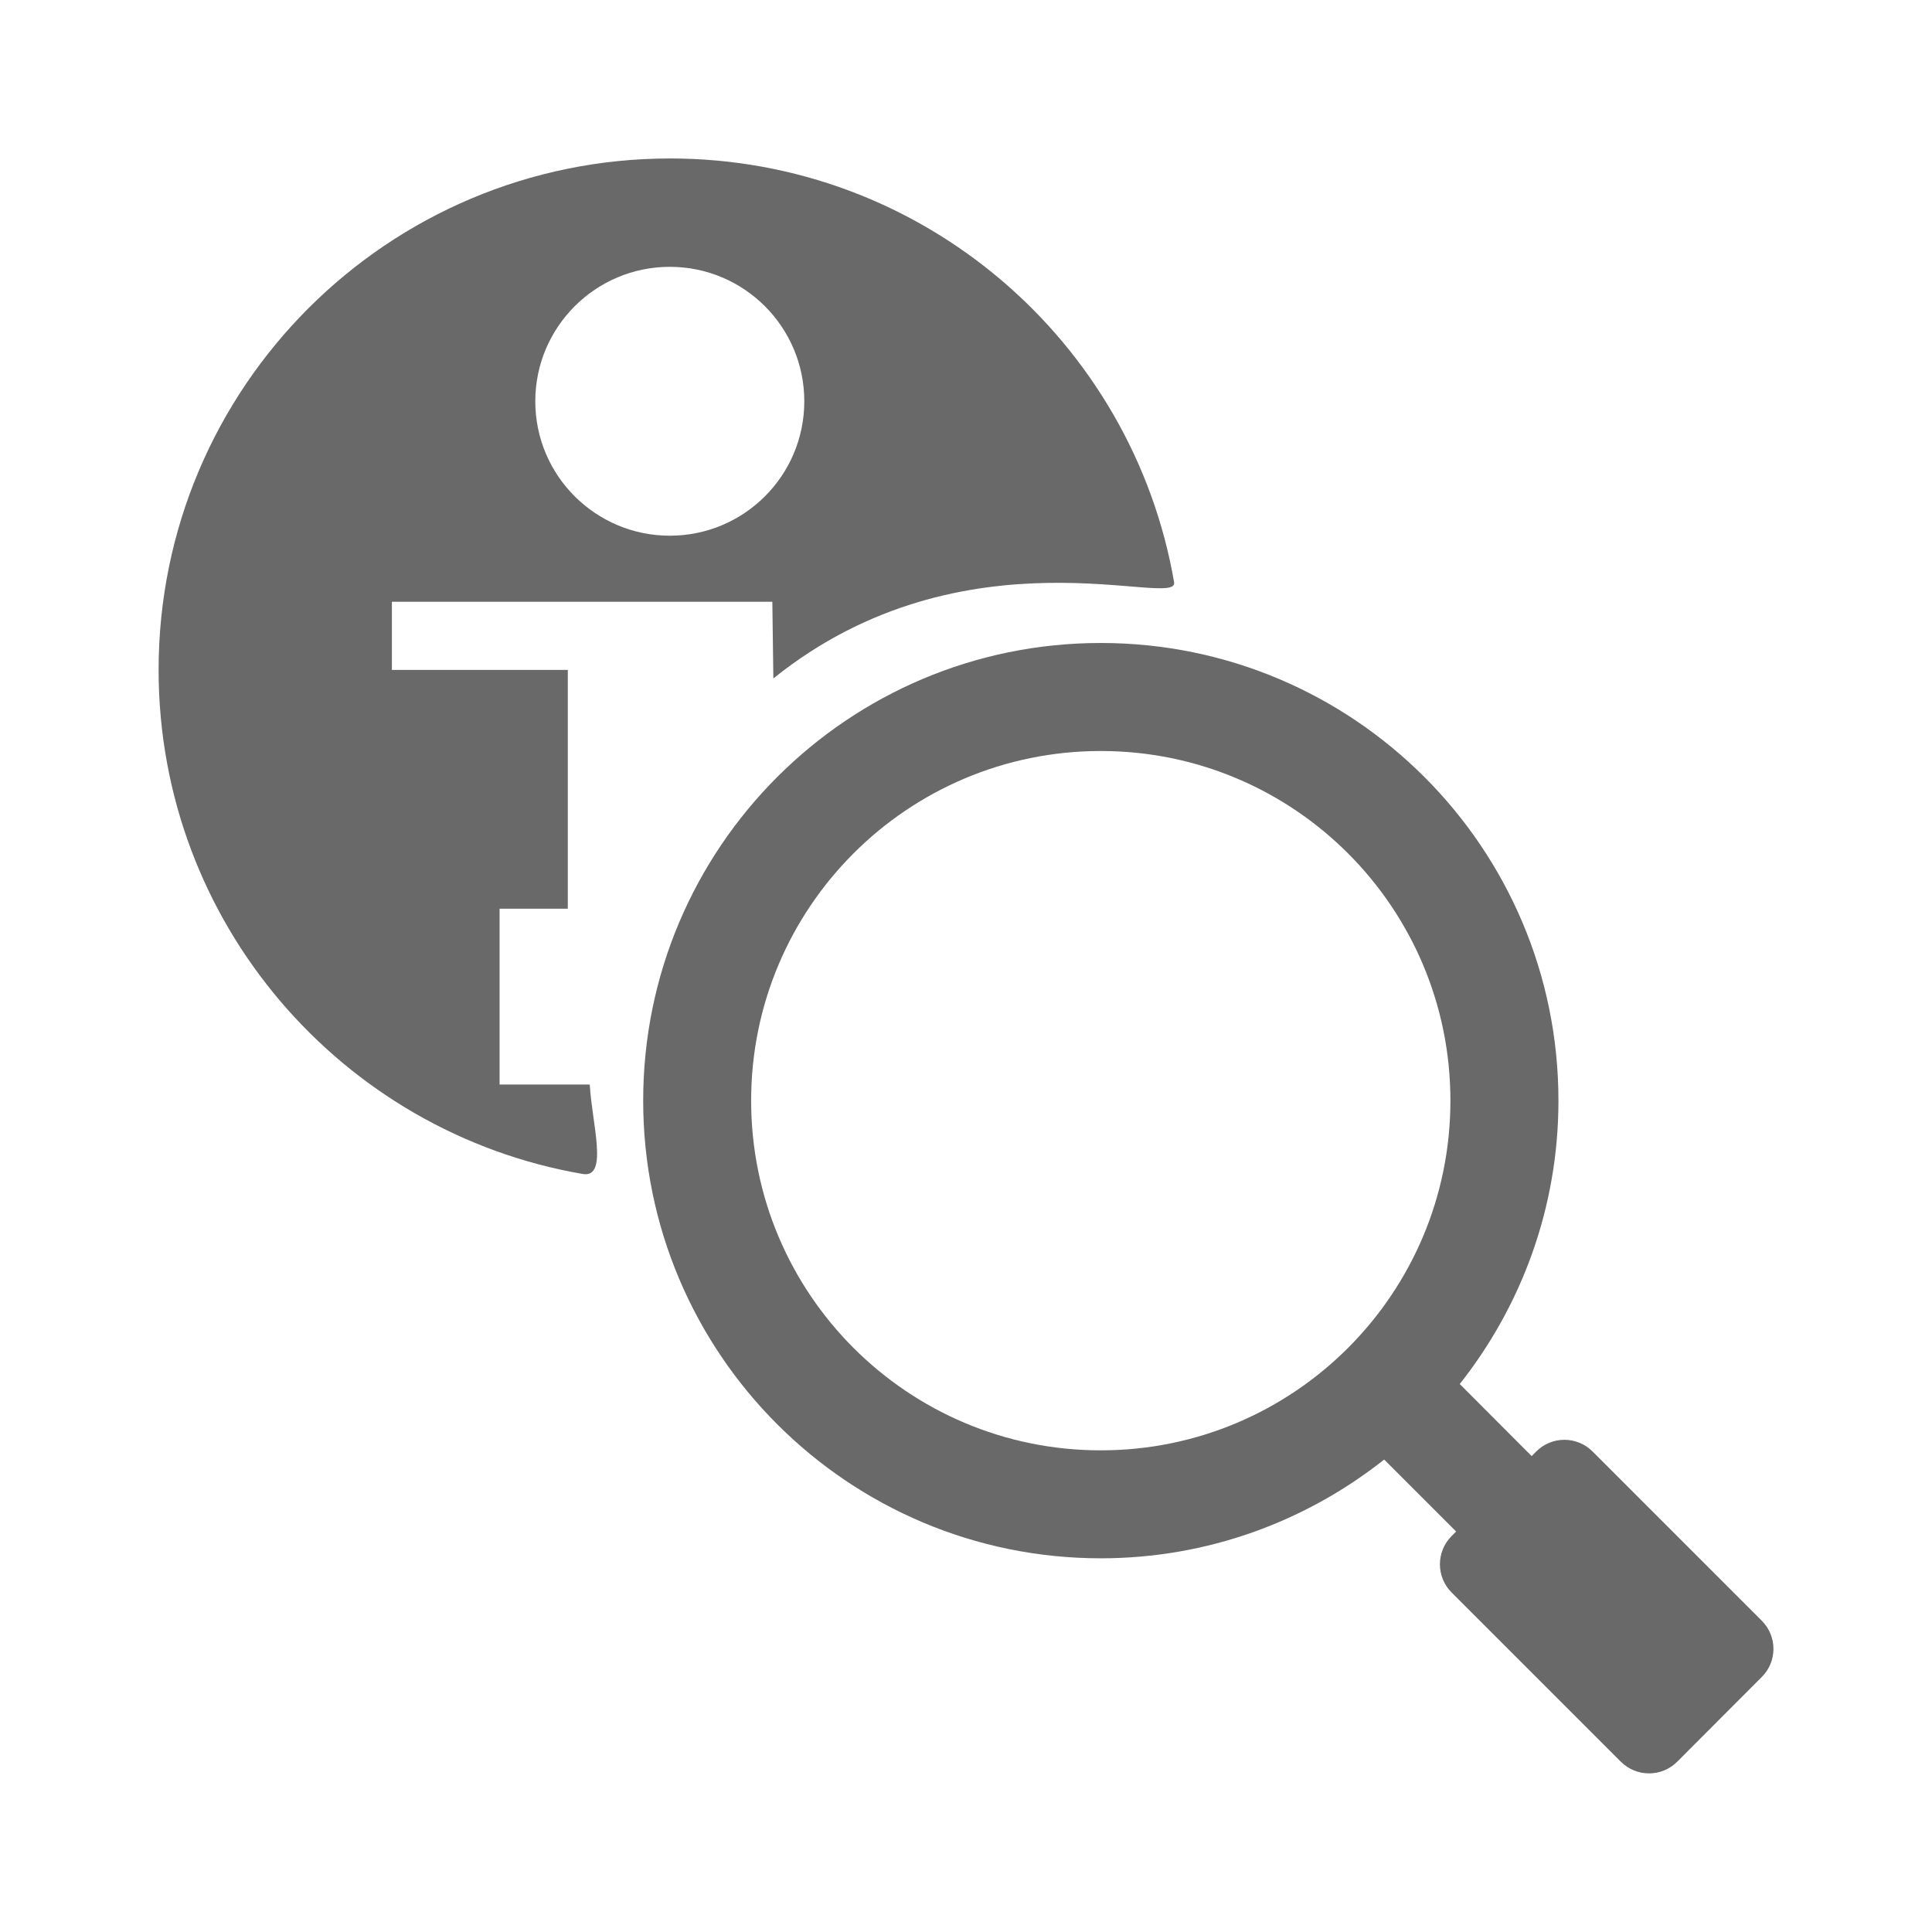 <!DOCTYPE svg PUBLIC "-//W3C//DTD SVG 1.1//EN" "http://www.w3.org/Graphics/SVG/1.1/DTD/svg11.dtd">
<?xml-stylesheet type="text/css" href="../../../../pixelegg/less/svg.css" ?>
<svg version="1.1" id="phpbrain_navbar" xmlns="http://www.w3.org/2000/svg" xmlns:xlink="http://www.w3.org/1999/xlink" x="0px"
	 y="0px" width="28.347px" height="28.347px" viewBox="0 0 28.347 28.347" enable-background="new 0 0 28.347 28.347"
	 xml:space="preserve">
<g>
	<path fill-rule="evenodd" clip-rule="evenodd" fill="#696969" d="M7.33,15.913v-2.58h1.001V9.829H5.75v-1h5.582l0.015,1.125
		c2.812-2.259,5.948-1.008,5.88-1.41c-0.609-3.532-3.688-6.219-7.395-6.219c-4.145,0-7.505,3.36-7.505,7.504
		c0,3.708,2.688,6.788,6.223,7.396c0.381,0.065,0.135-0.739,0.103-1.312H7.33z M9.828,3.915c1.089,0,1.973,0.883,1.973,1.973
		S10.917,7.86,9.828,7.86S7.854,6.978,7.854,5.888S8.739,3.915,9.828,3.915z"/>
	<path fill-rule="evenodd" clip-rule="evenodd" fill="#696969" d="M25.849,23.779l-2.482-2.482c-0.229-0.229-0.599-0.229-0.827,0
		l-0.067,0.067l-1.055-1.057c0.904-1.145,1.448-2.586,1.448-4.158c0-3.709-3.006-6.715-6.715-6.715
		c-3.708,0-6.714,3.006-6.714,6.715s3.006,6.715,6.714,6.715c1.571,0,3.015-0.544,4.158-1.449l1.056,1.056l-0.067,0.067
		c-0.228,0.229-0.228,0.599,0,0.827l2.483,2.483c0.229,0.229,0.6,0.229,0.828,0l1.24-1.242
		C26.078,24.378,26.078,24.008,25.849,23.779z M16.151,21.28c-2.834,0-5.13-2.297-5.13-5.131s2.296-5.13,5.13-5.13
		s5.13,2.296,5.13,5.13S18.985,21.28,16.151,21.28z"/>
</g>
</svg>
